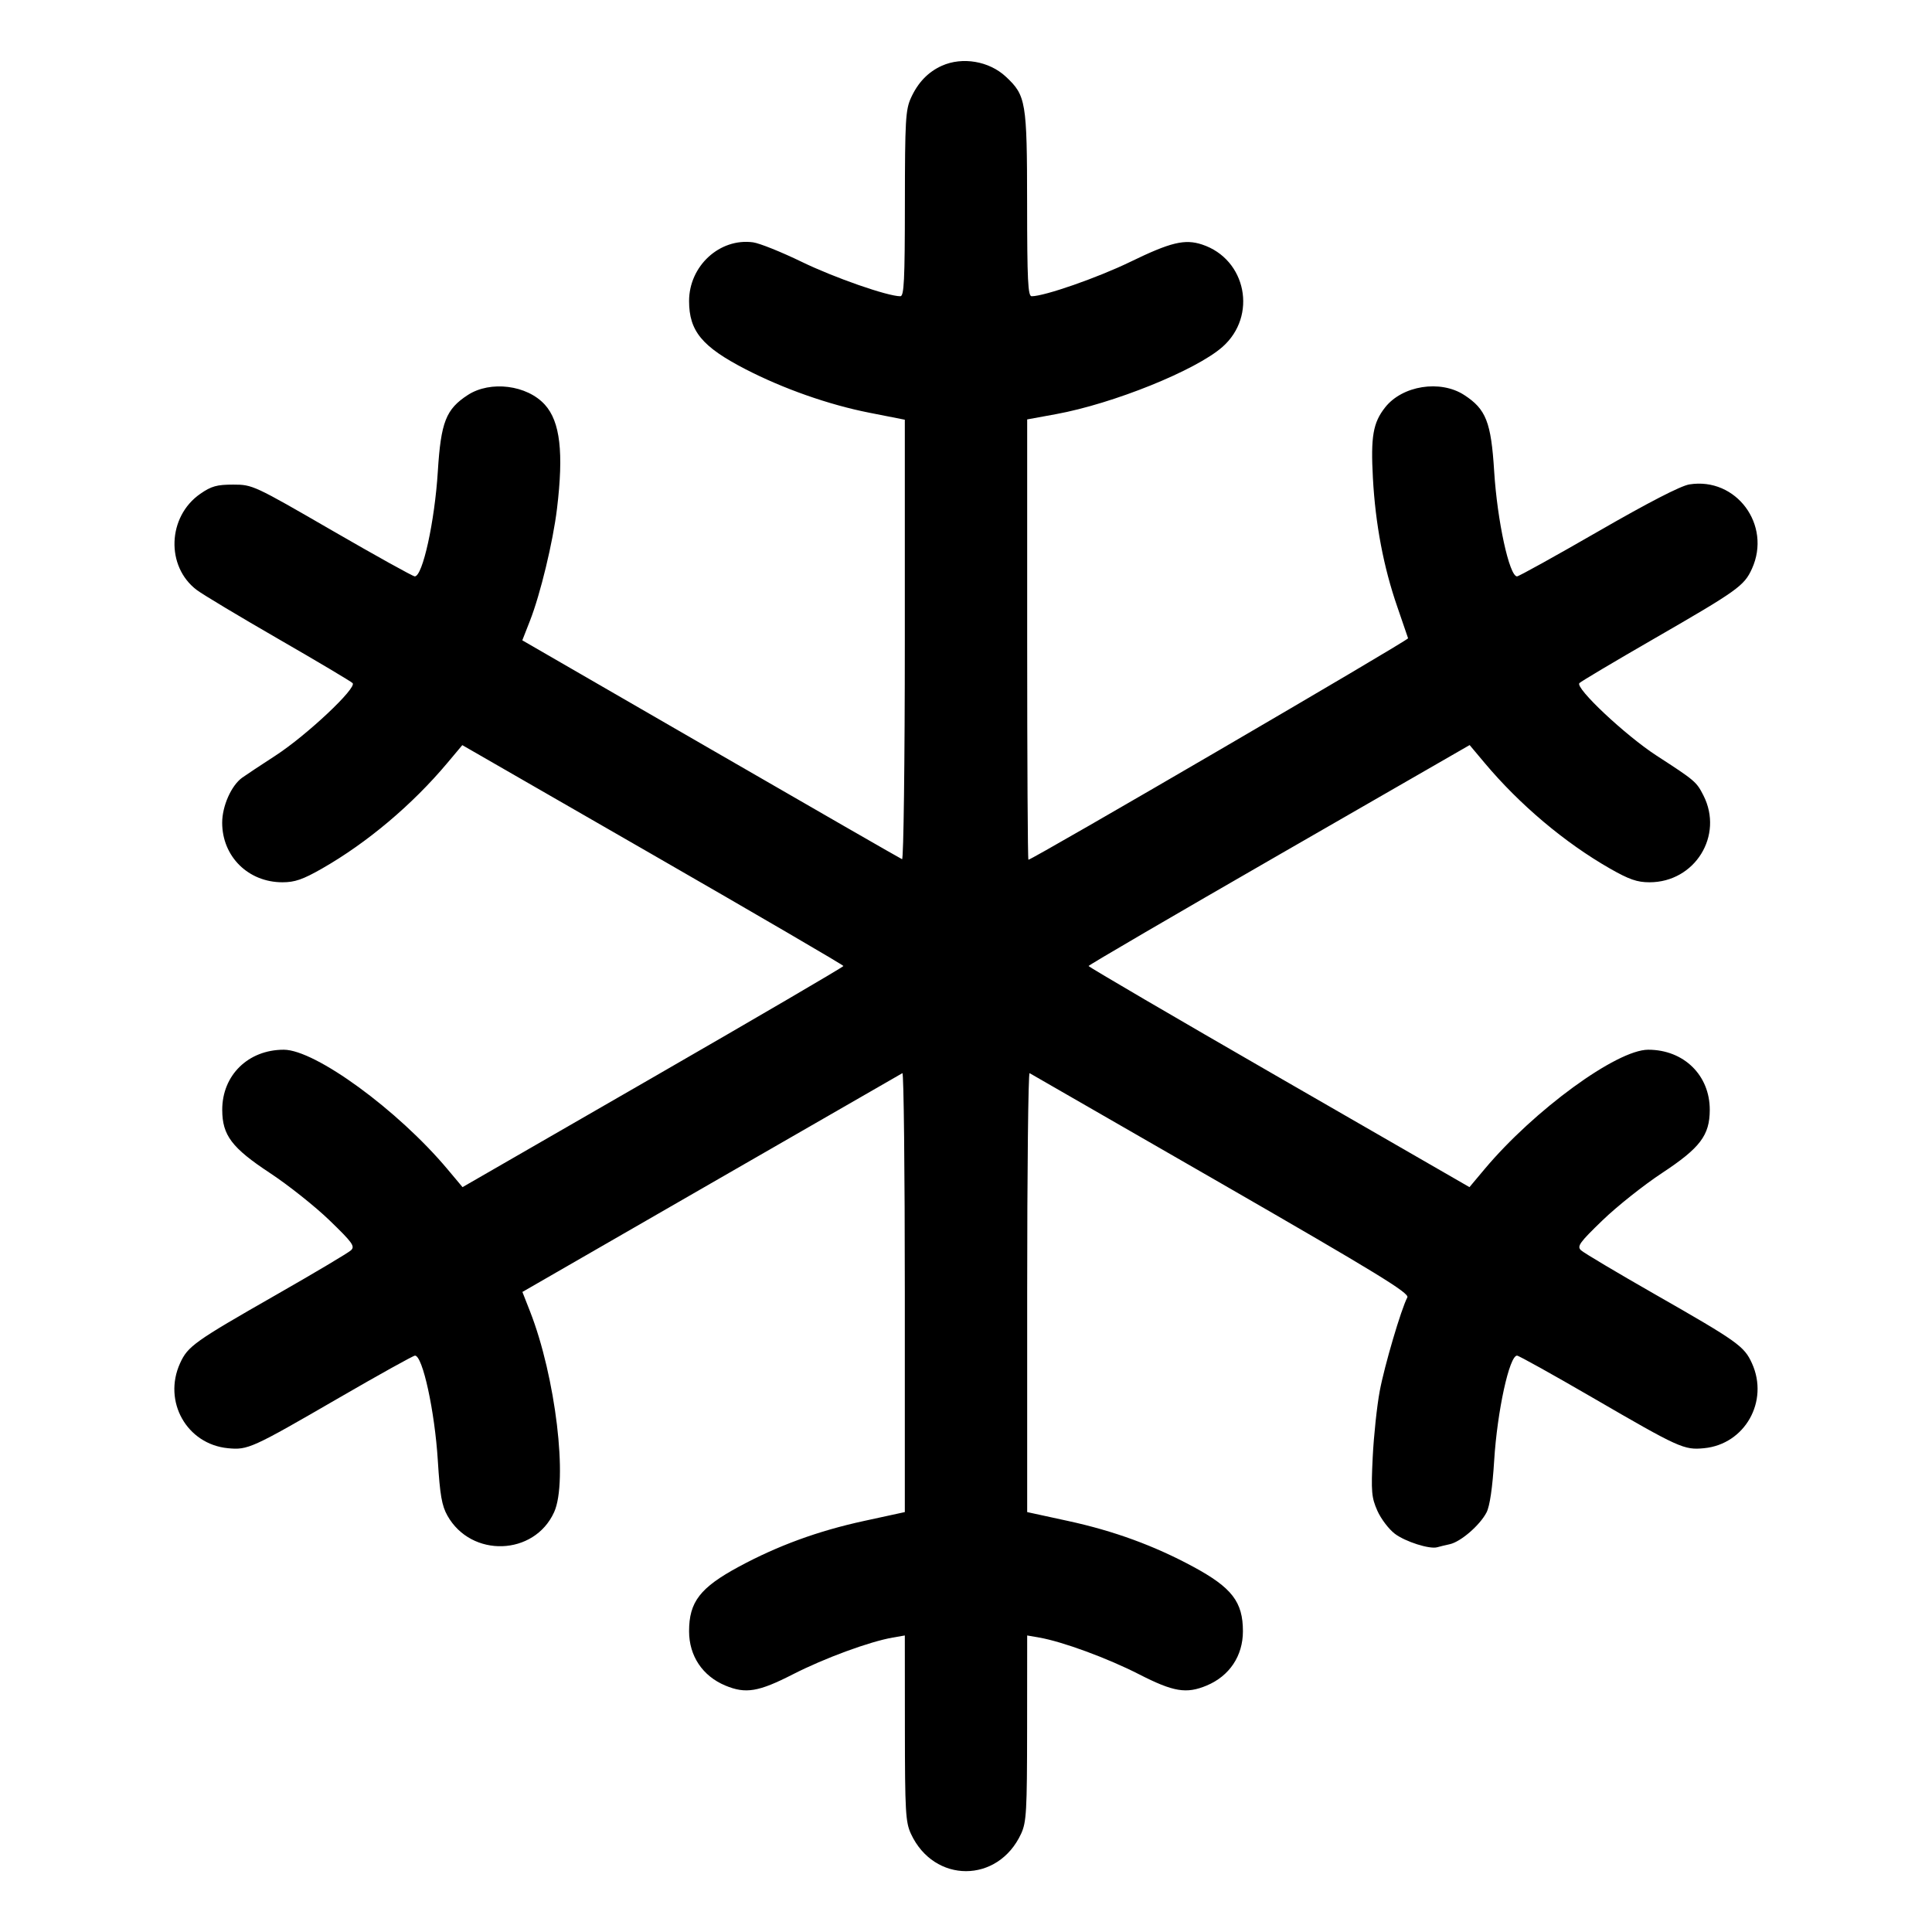 <svg xmlns="http://www.w3.org/2000/svg" width="512" height="512" viewBox="0 0 512 512"><path d="M249.600 17.428 C 245.977 19.052,243.259 21.878,241.415 25.937 C 239.982 29.091,239.822 31.882,239.805 53.973 C 239.790 74.324,239.585 78.507,238.602 78.507 C 235.206 78.507,221.110 73.594,212.480 69.402 C 207.083 66.781,201.271 64.448,199.566 64.219 C 190.731 63.031,182.613 70.482,182.613 79.780 C 182.613 87.740,186.056 91.899,197.567 97.845 C 207.572 103.013,219.636 107.254,230.338 109.366 L 239.787 111.230 239.787 169.606 C 239.787 201.713,239.457 227.854,239.055 227.698 C 238.653 227.541,215.844 214.426,188.369 198.552 L 138.415 169.692 140.448 164.504 C 143.203 157.474,146.541 143.642,147.605 134.849 C 149.409 119.939,148.455 111.738,144.394 107.247 C 139.672 102.026,129.955 100.800,123.983 104.673 C 118.184 108.433,116.842 111.850,116.029 124.919 C 115.203 138.194,112.008 152.747,109.918 152.747 C 109.432 152.747,99.574 147.275,88.011 140.587 C 67.248 128.578,66.922 128.427,61.794 128.427 C 57.469 128.427,56.011 128.835,53.077 130.869 C 44.359 136.910,43.890 150.158,52.174 156.376 C 53.750 157.560,63.488 163.400,73.813 169.354 C 84.139 175.307,92.971 180.560,93.440 181.026 C 94.688 182.265,81.235 194.907,72.960 200.273 C 69.205 202.707,65.267 205.317,64.208 206.073 C 61.313 208.140,58.880 213.598,58.880 218.027 C 58.880 226.987,65.789 233.813,74.858 233.813 C 78.140 233.813,80.269 233.074,85.354 230.169 C 97.305 223.341,109.245 213.279,118.544 202.201 L 122.516 197.469 173.008 226.521 C 200.779 242.500,223.507 255.765,223.515 256.000 C 223.523 256.235,200.814 269.516,173.052 285.515 L 122.576 314.603 118.576 309.835 C 105.437 294.172,83.533 278.187,75.208 278.187 C 65.777 278.187,58.862 284.954,58.894 294.153 C 58.917 300.874,61.439 304.205,71.553 310.870 C 76.396 314.063,83.494 319.703,87.326 323.405 C 93.440 329.312,94.137 330.283,93.013 331.340 C 92.309 332.002,83.477 337.260,73.387 343.023 C 51.480 355.536,49.773 356.750,47.713 361.288 C 43.114 371.415,49.510 382.743,60.419 383.791 C 65.699 384.298,66.674 383.856,89.778 370.476 C 100.436 364.303,109.526 359.253,109.978 359.253 C 112.009 359.253,115.215 373.998,116.029 387.081 C 116.596 396.205,117.088 399.023,118.572 401.663 C 124.877 412.882,141.581 412.336,146.847 400.739 C 150.566 392.552,147.237 364.822,140.462 347.532 L 138.442 342.379 188.475 313.558 C 215.992 297.705,238.795 284.583,239.147 284.397 C 239.499 284.211,239.787 310.308,239.787 342.389 L 239.787 400.718 228.907 403.083 C 216.824 405.708,206.129 409.618,195.840 415.171 C 185.529 420.736,182.613 424.512,182.613 432.303 C 182.613 438.827,186.176 444.163,192.217 446.687 C 197.610 448.941,201.013 448.374,210.144 443.702 C 218.473 439.440,230.429 435.041,236.587 433.972 L 239.787 433.416 239.805 457.988 C 239.822 480.083,239.983 482.904,241.404 485.973 C 247.518 499.177,264.482 499.177,270.596 485.973 C 272.017 482.904,272.178 480.083,272.195 457.988 L 272.213 433.416 275.413 433.972 C 281.571 435.041,293.527 439.440,301.856 443.702 C 310.987 448.374,314.390 448.941,319.783 446.687 C 325.824 444.163,329.387 438.827,329.387 432.303 C 329.387 424.512,326.471 420.736,316.160 415.171 C 305.871 409.618,295.176 405.708,283.093 403.083 L 272.213 400.718 272.213 342.389 C 272.213 310.308,272.501 284.211,272.853 284.397 C 273.205 284.583,296.035 297.721,323.586 313.593 C 364.867 337.373,373.553 342.689,372.962 343.812 C 371.315 346.939,366.904 361.907,365.644 368.640 C 364.898 372.629,364.060 380.515,363.783 386.163 C 363.334 395.291,363.470 396.867,365.004 400.336 C 365.954 402.482,368.032 405.231,369.622 406.444 C 372.401 408.564,378.904 410.631,380.905 410.031 C 381.434 409.872,382.916 409.513,384.198 409.232 C 387.109 408.595,392.192 404.202,393.949 400.805 C 394.809 399.142,395.524 394.275,395.976 387.003 C 396.787 373.955,399.996 359.253,402.033 359.253 C 402.491 359.253,411.531 364.284,422.121 370.433 C 445.075 383.760,446.270 384.301,451.587 383.790 C 462.423 382.749,468.857 371.350,464.287 361.288 C 462.227 356.750,460.520 355.536,438.613 343.023 C 428.523 337.260,419.691 332.002,418.987 331.340 C 417.863 330.283,418.560 329.312,424.674 323.405 C 428.506 319.703,435.604 314.063,440.447 310.870 C 450.561 304.205,453.083 300.874,453.106 294.153 C 453.138 284.954,446.223 278.187,436.792 278.187 C 428.467 278.187,406.563 294.172,393.424 309.835 L 389.424 314.603 338.948 285.515 C 311.186 269.516,288.478 256.235,288.487 256.000 C 288.496 255.765,311.221 242.496,338.986 226.512 L 389.469 197.450 393.448 202.192 C 402.755 213.279,414.691 223.339,426.646 230.169 C 431.726 233.071,433.862 233.813,437.133 233.813 C 449.171 233.813,456.851 221.432,451.418 210.783 C 449.578 207.175,449.230 206.880,439.040 200.273 C 430.765 194.907,417.312 182.265,418.560 181.026 C 419.029 180.560,427.861 175.307,438.187 169.354 C 460.540 156.464,462.221 155.263,464.287 150.712 C 469.554 139.115,460.107 126.392,447.701 128.375 C 445.410 128.742,436.892 133.133,423.514 140.844 C 412.156 147.390,402.489 152.747,402.031 152.747 C 399.991 152.747,396.787 138.033,395.971 124.919 C 395.158 111.850,393.816 108.433,388.017 104.673 C 381.700 100.577,371.635 102.164,367.063 107.976 C 363.866 112.040,363.236 115.691,363.833 126.679 C 364.498 138.913,366.667 150.351,370.314 160.853 C 371.780 165.077,373.060 168.812,373.157 169.153 C 373.303 169.666,273.568 227.840,272.542 227.840 C 272.361 227.840,272.213 201.585,272.213 169.495 L 272.213 111.150 279.834 109.756 C 295.019 106.978,316.880 98.156,323.939 91.959 C 333.287 83.751,330.305 68.677,318.567 64.803 C 313.976 63.288,310.263 64.184,299.520 69.402 C 290.890 73.594,276.794 78.507,273.398 78.507 C 272.415 78.507,272.210 74.324,272.195 53.973 C 272.174 26.922,271.904 25.312,266.561 20.321 C 262.142 16.193,255.052 14.984,249.600 17.428 " stroke="none" fill-rule="evenodd" fill="black"></path></svg>